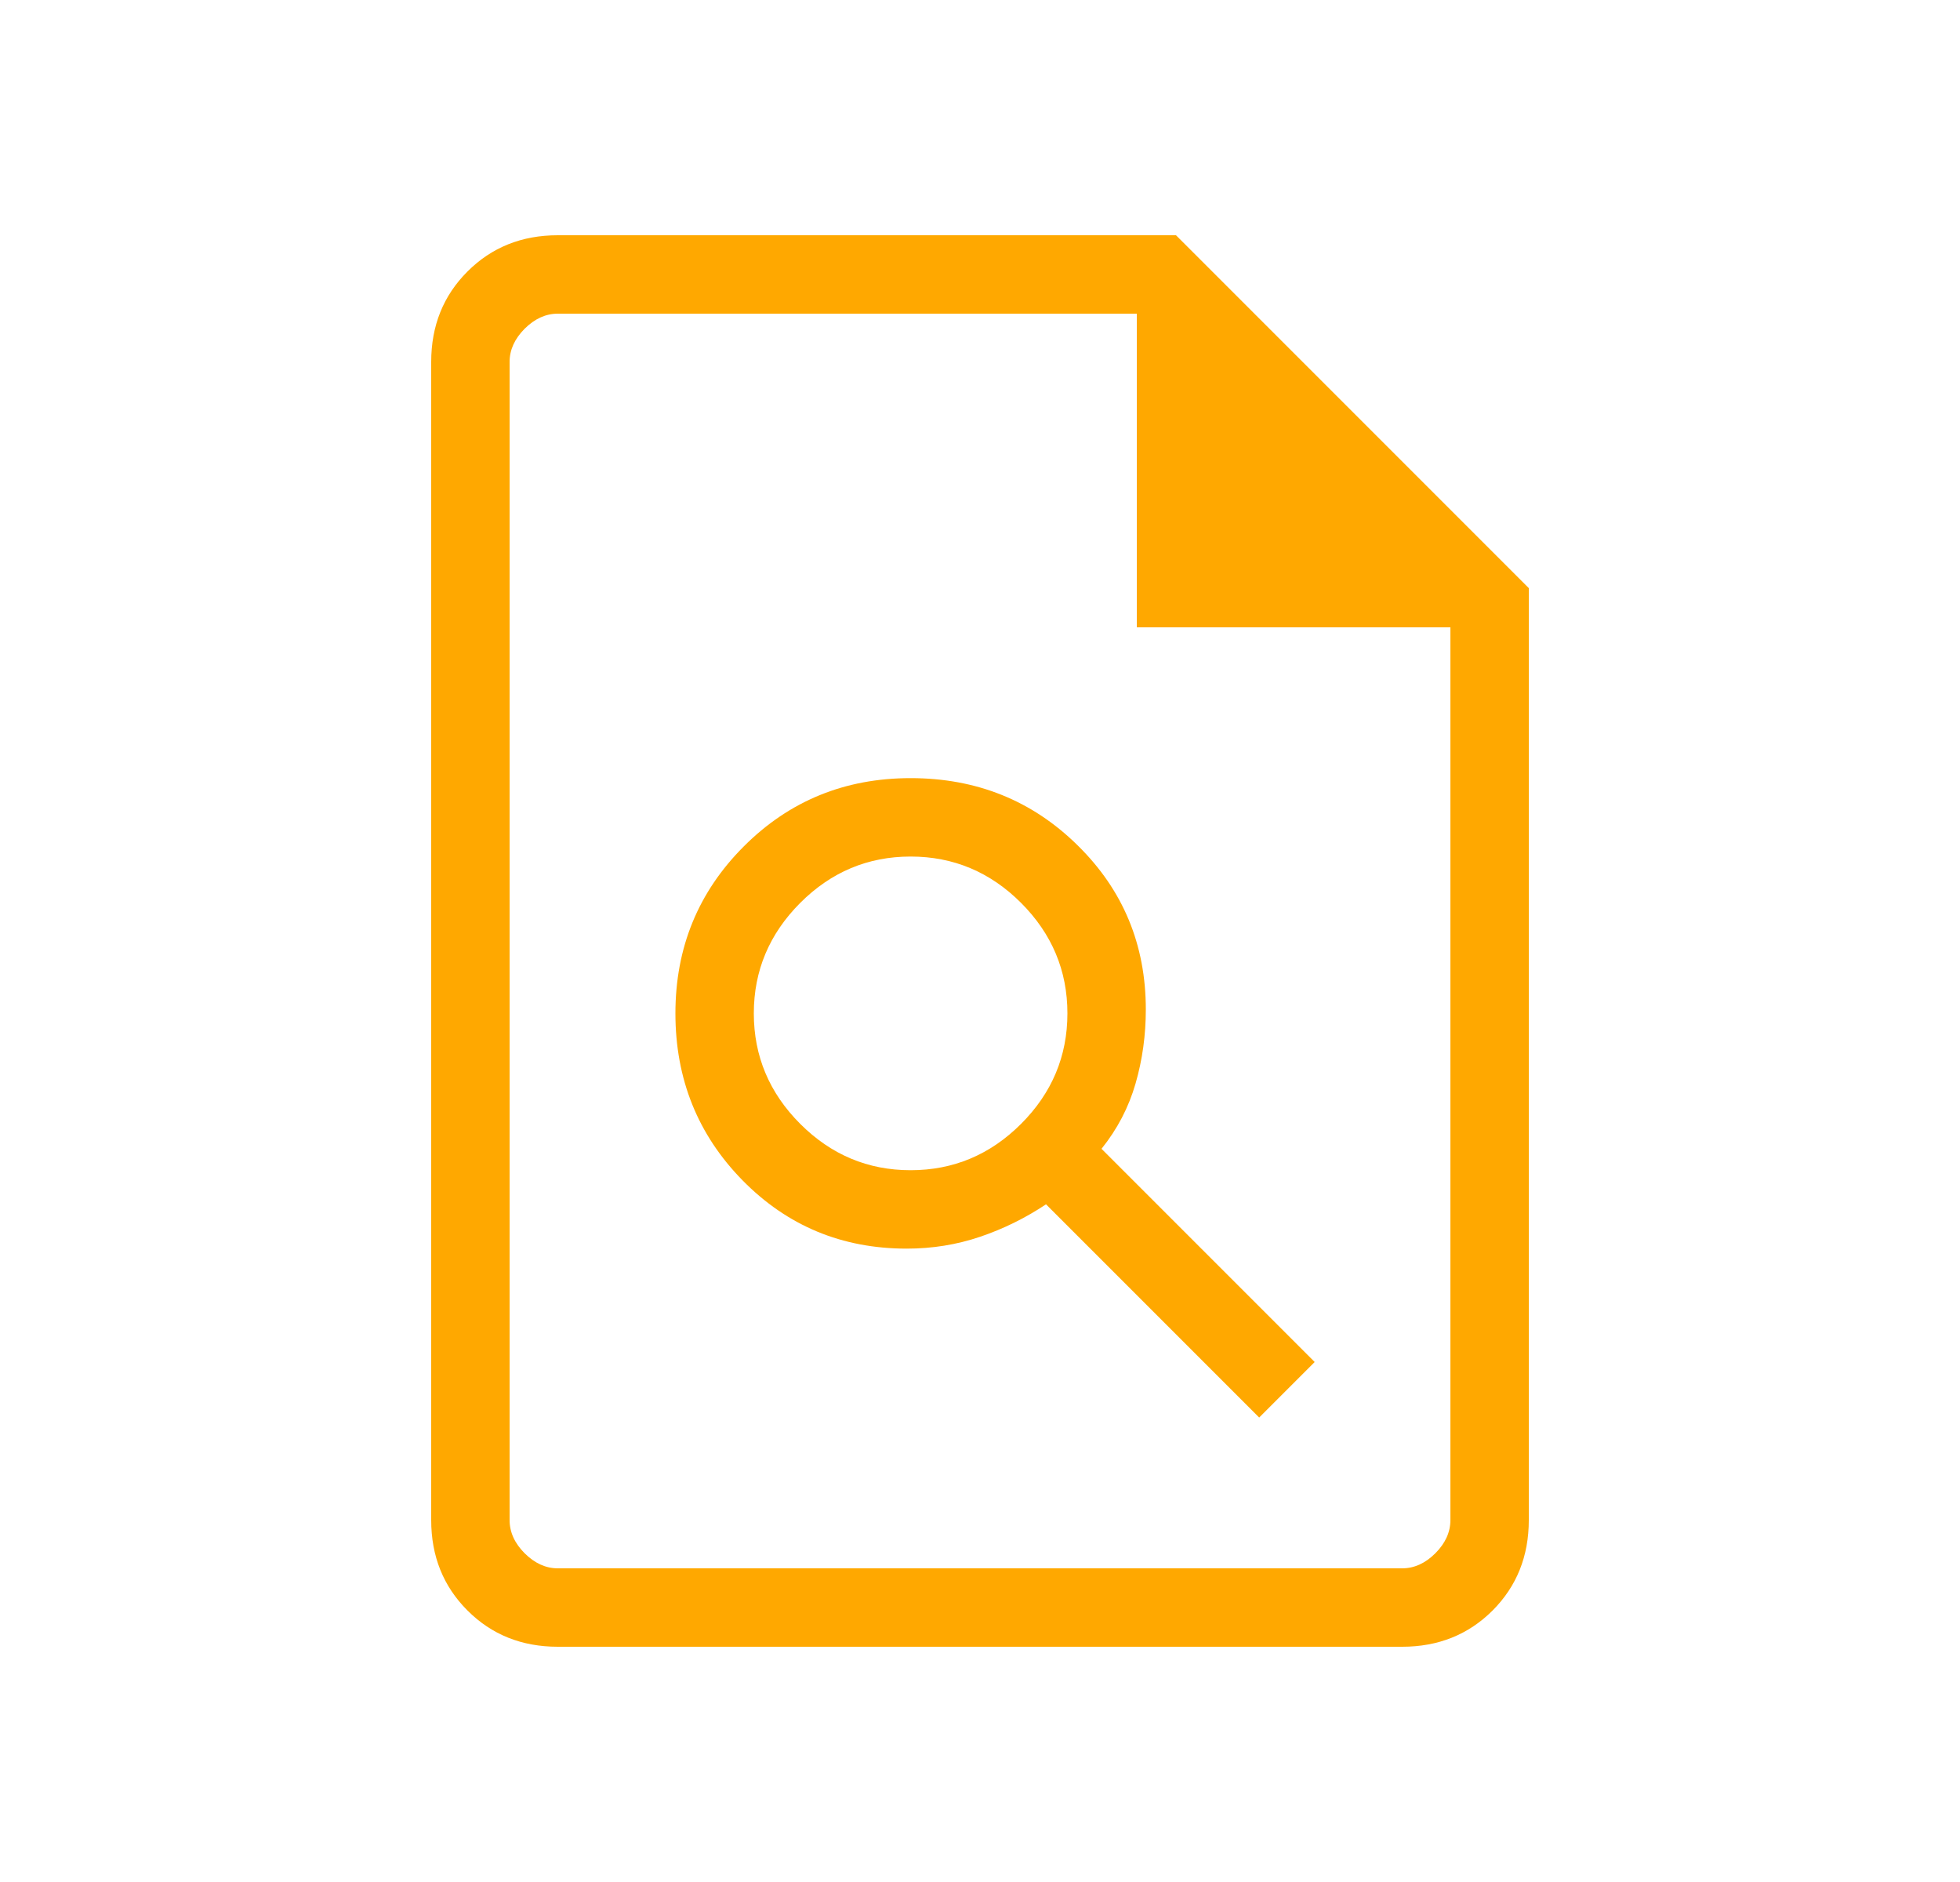 <svg width="25" height="24" viewBox="0 0 25 24" fill="none" xmlns="http://www.w3.org/2000/svg">
<g id="iconos">
<mask id="mask0_3716_4674" style="mask-type:alpha" maskUnits="userSpaceOnUse" x="0" y="0" width="25" height="24">
<rect id="Bounding box" x="0.5" width="24" height="24" fill="#D9D9D9"/>
</mask>
<g mask="url(#mask0_3716_4674)">
<path id="plagiarism" d="M11.565 15.923C11.891 15.923 12.203 15.873 12.501 15.772C12.799 15.671 13.079 15.533 13.342 15.358L16.061 18.077L16.769 17.369L14.05 14.65C14.251 14.4 14.396 14.123 14.484 13.818C14.572 13.514 14.615 13.199 14.615 12.873C14.615 12.047 14.325 11.349 13.744 10.779C13.164 10.208 12.454 9.923 11.615 9.923C10.777 9.923 10.067 10.213 9.487 10.794C8.906 11.375 8.615 12.085 8.615 12.923C8.615 13.761 8.901 14.471 9.471 15.052C10.042 15.633 10.74 15.923 11.565 15.923ZM11.615 14.923C11.07 14.923 10.601 14.726 10.207 14.332C9.813 13.938 9.615 13.468 9.615 12.923C9.615 12.378 9.813 11.909 10.207 11.514C10.601 11.12 11.07 10.923 11.615 10.923C12.16 10.923 12.63 11.12 13.024 11.514C13.418 11.909 13.615 12.378 13.615 12.923C13.615 13.468 13.418 13.938 13.024 14.332C12.63 14.726 12.16 14.923 11.615 14.923ZM7.115 21C6.655 21 6.271 20.846 5.963 20.538C5.654 20.229 5.5 19.845 5.5 19.385V4.615C5.5 4.155 5.654 3.771 5.963 3.462C6.271 3.154 6.655 3 7.115 3H15L19.5 7.5V19.385C19.5 19.845 19.346 20.229 19.038 20.538C18.729 20.846 18.345 21 17.885 21H7.115ZM14.5 8V4H7.115C6.962 4 6.821 4.064 6.692 4.192C6.564 4.321 6.5 4.462 6.5 4.615V19.385C6.5 19.538 6.564 19.68 6.692 19.808C6.821 19.936 6.962 20 7.115 20H17.885C18.038 20 18.18 19.936 18.308 19.808C18.436 19.68 18.5 19.538 18.5 19.385V8H14.5Z" fill="#FFA800"/>
</g>
</g>
</svg>
